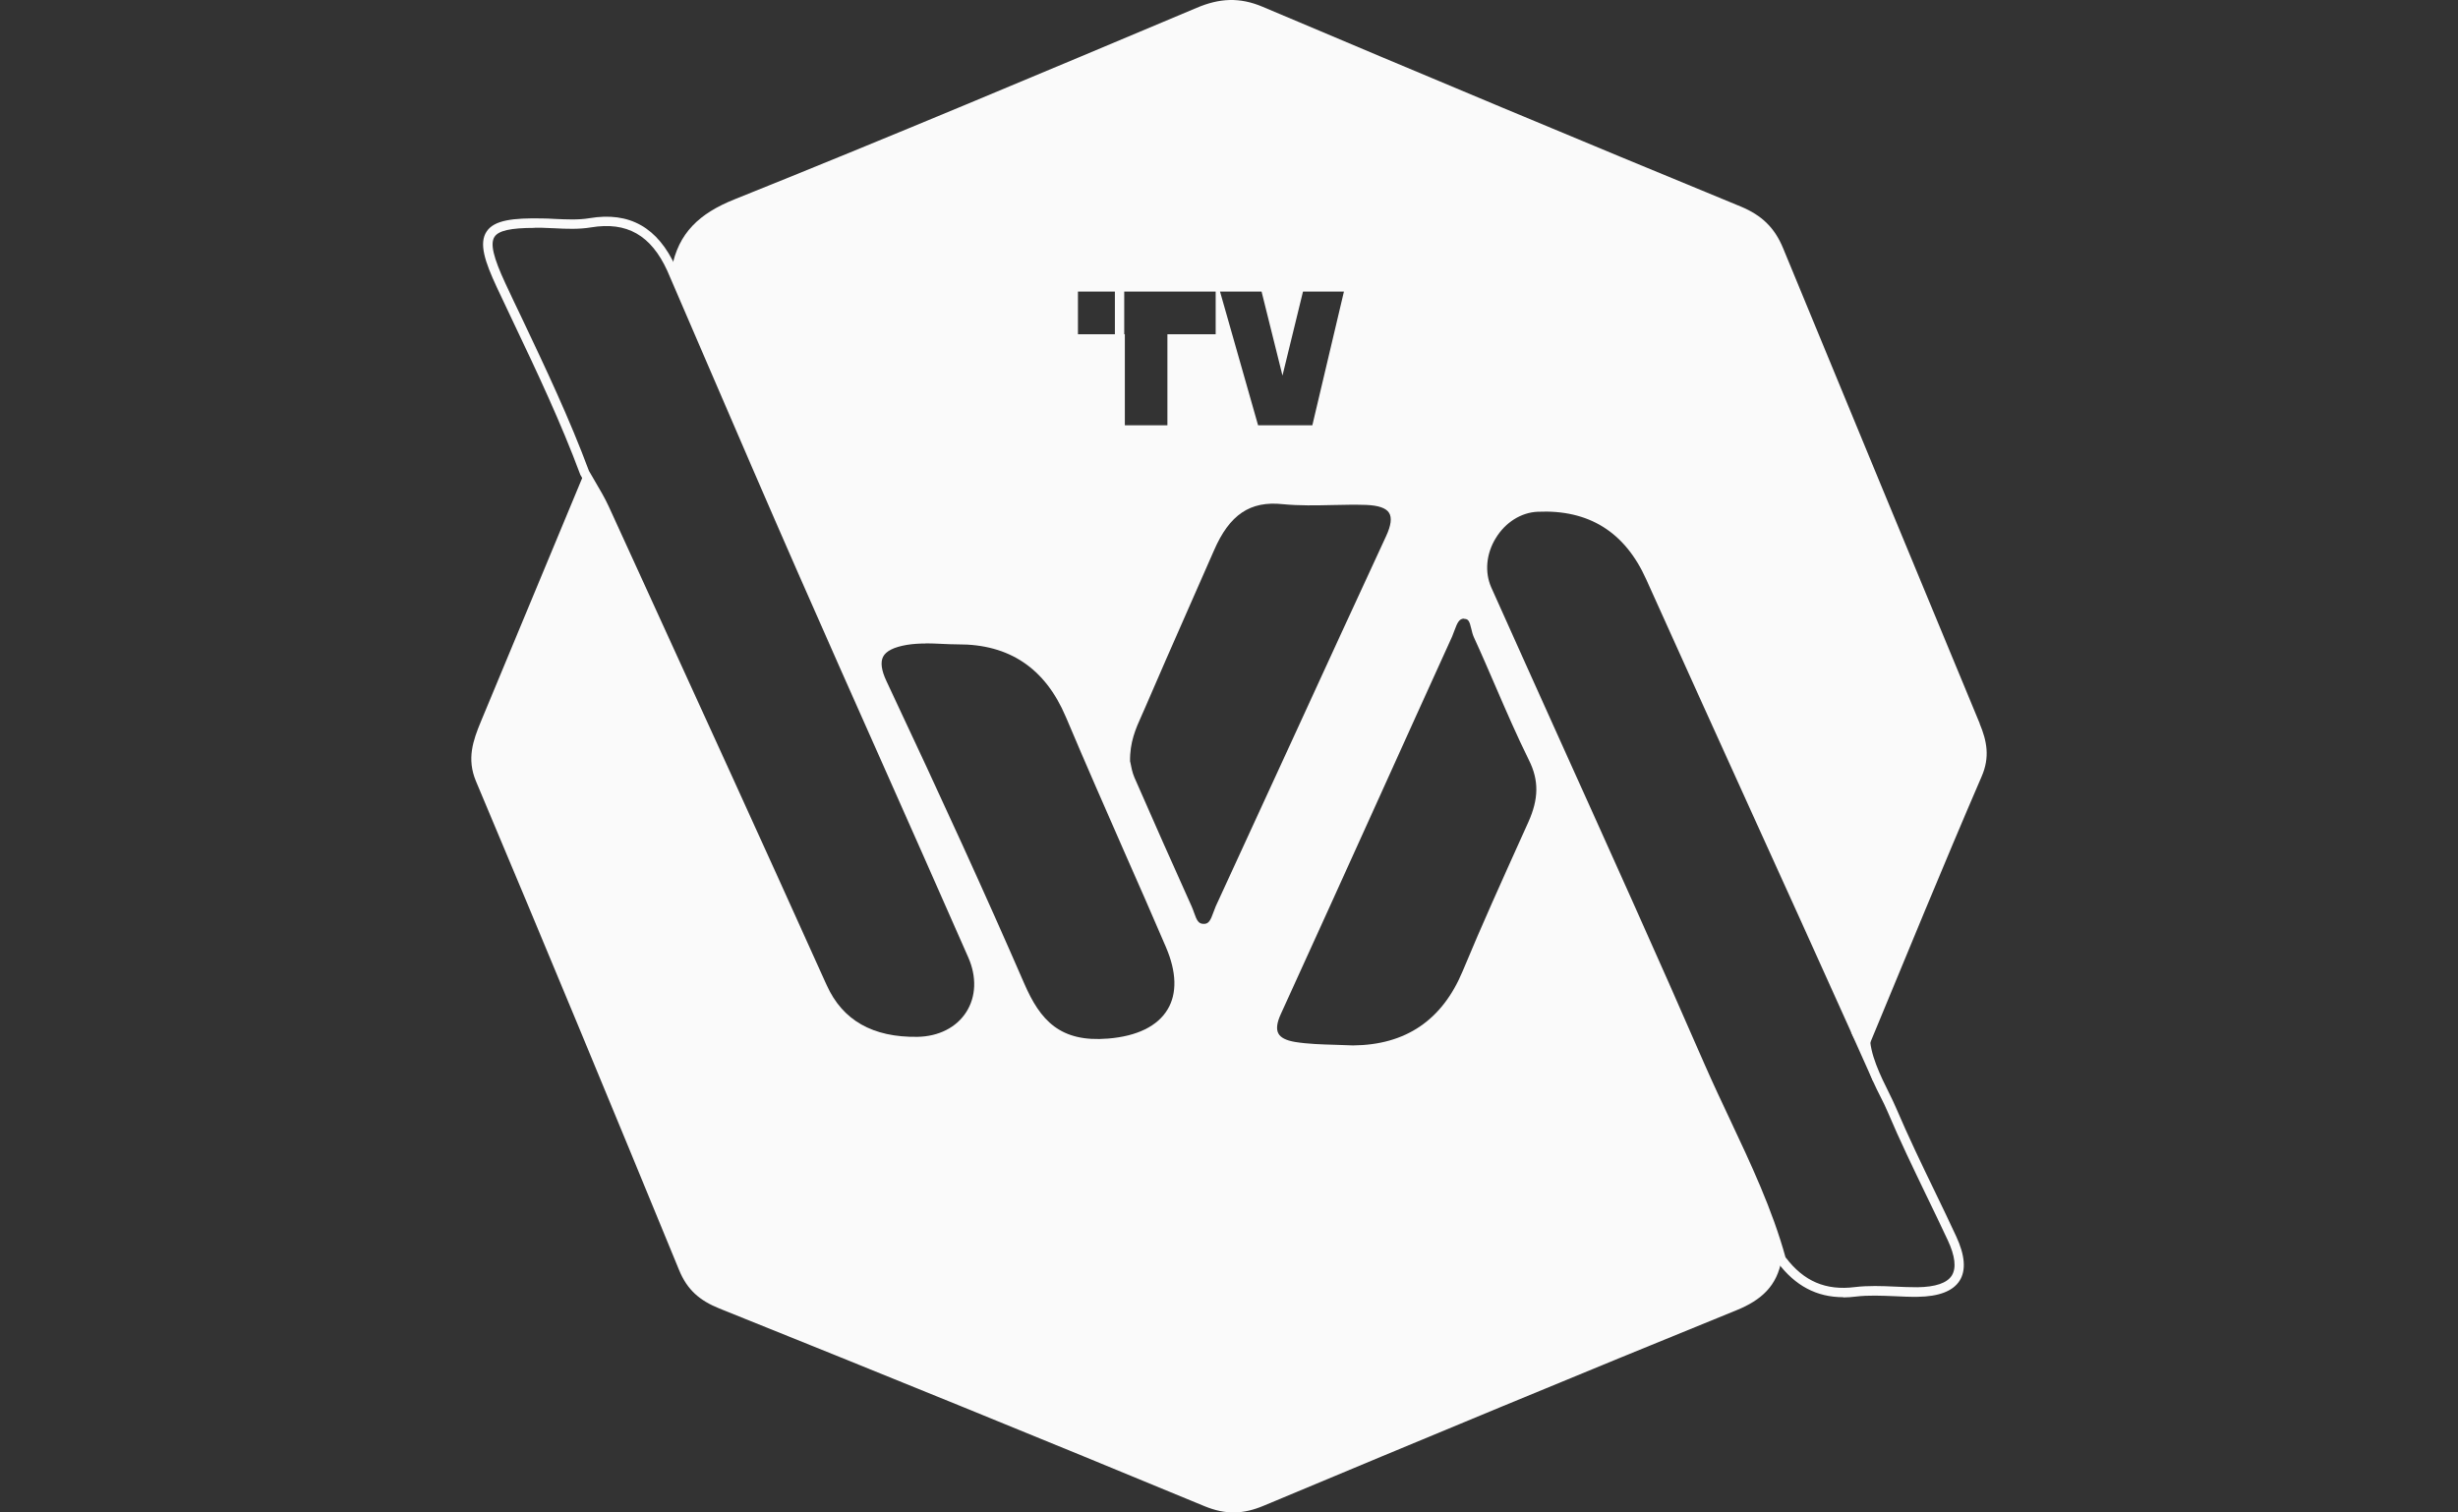<svg width="104" height="64" viewBox="0 0 104 64" fill="none" xmlns="http://www.w3.org/2000/svg">
<rect x="0" y="0" width="104" height="64" fill="#333333" stroke="none"/>
<path d="M78.486 43.842L78.307 43.648L79.28 45.821L79.065 44.29L78.486 43.842Z" fill="#FAFAFA"/>
<path d="M37.93 44.284C35.756 44.284 35.587 44.016 34.624 41.863L34.556 41.716C31.961 35.952 29.287 30.104 26.702 24.45L25.402 21.608C25.239 21.255 25.039 20.913 24.839 20.581C24.744 20.418 24.649 20.26 24.555 20.092C23.733 17.881 22.723 15.744 21.738 13.675C21.496 13.17 21.254 12.66 21.017 12.149C20.512 11.065 20.259 10.296 20.586 9.801C20.907 9.307 21.723 9.222 22.928 9.243C23.107 9.243 23.291 9.254 23.476 9.264C23.965 9.285 24.47 9.312 24.939 9.233C26.634 8.949 27.829 9.617 28.592 11.296C29.155 12.607 29.724 13.918 30.287 15.223C31.534 18.118 32.824 21.113 34.114 24.045C35.277 26.698 36.456 29.34 37.63 31.988C38.872 34.778 40.109 37.562 41.336 40.358C41.746 41.3 41.704 42.273 41.215 43.037C40.725 43.8 39.851 44.253 38.825 44.269C38.493 44.269 38.193 44.279 37.925 44.279L37.93 44.284ZM22.618 9.643C21.607 9.643 21.091 9.759 20.923 10.022C20.733 10.312 20.875 10.896 21.381 11.986C21.617 12.496 21.86 13.002 22.102 13.507C23.086 15.581 24.102 17.729 24.918 19.924C24.997 20.055 25.091 20.218 25.181 20.376C25.381 20.718 25.592 21.071 25.76 21.439L27.06 24.282C29.645 29.935 32.319 35.783 34.914 41.547L34.982 41.694C35.649 43.175 36.928 43.902 38.819 43.874C39.714 43.858 40.467 43.479 40.883 42.826C41.299 42.179 41.33 41.337 40.972 40.521C39.746 37.726 38.504 34.941 37.267 32.151C36.088 29.504 34.914 26.861 33.75 24.208C32.461 21.271 31.171 18.276 29.924 15.381C29.36 14.075 28.797 12.765 28.234 11.459C27.544 9.949 26.523 9.37 25.007 9.622C24.497 9.707 23.97 9.686 23.46 9.659C23.281 9.649 23.102 9.643 22.923 9.638C22.818 9.638 22.712 9.638 22.618 9.638V9.643Z" fill="#FAFAFA"/>
<path d="M77.987 54.891C76.861 54.891 75.955 54.407 75.218 53.427L75.187 53.359C74.639 51.333 73.729 49.406 72.85 47.548C72.486 46.774 72.107 45.974 71.76 45.179C69.77 40.61 67.68 35.989 65.665 31.52C64.686 29.356 63.712 27.193 62.743 25.024C62.401 24.261 62.48 23.34 62.959 22.566C63.433 21.792 64.212 21.308 65.043 21.271C68.46 21.108 68.602 21.197 70.023 24.366C71.544 27.751 73.076 31.135 74.608 34.515C75.955 37.483 77.303 40.452 78.64 43.426C78.803 43.795 78.887 43.953 79.15 44L79.092 43.621L79.124 43.816C79.087 44.553 79.587 45.569 79.919 46.232C80.029 46.458 80.14 46.679 80.235 46.906C80.74 48.09 81.308 49.269 81.861 50.411C82.166 51.043 82.472 51.675 82.766 52.312C83.14 53.117 83.193 53.748 82.914 54.191C82.635 54.633 82.035 54.864 81.135 54.875C80.808 54.88 80.482 54.864 80.161 54.849C79.619 54.828 79.061 54.801 78.529 54.864C78.345 54.886 78.166 54.901 77.992 54.901L77.987 54.891ZM75.56 53.217C76.318 54.217 77.25 54.617 78.477 54.464C79.04 54.396 79.619 54.417 80.177 54.443C80.493 54.459 80.814 54.47 81.129 54.47C81.888 54.459 82.377 54.296 82.582 53.975C82.782 53.654 82.724 53.148 82.409 52.475C82.114 51.843 81.808 51.211 81.503 50.58C80.951 49.432 80.377 48.248 79.871 47.053C79.777 46.832 79.671 46.616 79.561 46.4C79.513 46.3 79.466 46.206 79.413 46.105C79.15 45.558 78.919 44.99 78.913 44.337C78.561 44.211 78.424 43.905 78.292 43.611C78.224 43.463 78.161 43.316 78.092 43.168C76.808 40.315 75.529 37.489 74.245 34.667C72.713 31.288 71.176 27.903 69.654 24.519C68.753 22.508 67.219 21.554 65.054 21.655C64.359 21.687 63.696 22.103 63.291 22.766C62.88 23.429 62.812 24.213 63.096 24.856C64.064 27.024 65.043 29.183 66.017 31.351C68.033 35.82 70.123 40.442 72.113 45.016C72.46 45.806 72.834 46.606 73.197 47.374C74.076 49.243 74.987 51.169 75.55 53.217H75.56Z" fill="#FAFAFA"/>
<path d="M46.43 44.358C44.509 44.358 43.645 43.321 42.972 41.768C41.345 38.026 39.545 34.083 37.15 28.988C36.876 28.409 36.834 27.956 37.018 27.603C37.266 27.13 37.871 26.972 38.303 26.898C38.819 26.808 39.35 26.83 39.861 26.851C40.234 26.866 40.614 26.866 40.95 26.866C43.998 26.866 44.14 27.056 45.461 30.172L45.498 30.256C46.293 32.136 47.13 34.036 47.935 35.873C48.525 37.22 49.114 38.562 49.699 39.91C50.204 41.079 50.22 42.116 49.746 42.905C49.251 43.726 48.278 44.221 46.925 44.332C46.751 44.347 46.588 44.353 46.43 44.353V44.358ZM39.171 27.23C38.898 27.23 38.634 27.245 38.371 27.288C37.824 27.382 37.492 27.546 37.366 27.788C37.245 28.019 37.292 28.367 37.508 28.825C39.908 33.925 41.708 37.873 43.335 41.615C44.014 43.179 44.851 44.116 46.888 43.947C48.109 43.847 48.983 43.421 49.404 42.71C49.809 42.037 49.783 41.126 49.33 40.073C48.751 38.726 48.162 37.378 47.567 36.036C46.762 34.199 45.925 32.299 45.13 30.414L45.093 30.33C44.223 28.277 42.702 27.256 40.529 27.267C40.298 27.267 40.071 27.256 39.84 27.245C39.608 27.235 39.382 27.224 39.161 27.224L39.171 27.23Z" fill="#FAFAFA"/>
<path d="M57.237 44.632H57.232C56.98 44.616 56.727 44.611 56.479 44.605C55.906 44.59 55.311 44.574 54.732 44.479C54.232 44.4 53.9 44.211 53.748 43.921C53.59 43.621 53.621 43.232 53.837 42.753C55.248 39.679 56.637 36.599 58.032 33.515C59.048 31.267 60.069 29.014 61.09 26.767C61.122 26.703 61.148 26.624 61.175 26.551C61.291 26.23 61.443 25.788 61.954 25.782C62.485 25.788 62.585 26.224 62.648 26.524C62.67 26.624 62.696 26.719 62.727 26.793C63.049 27.493 63.359 28.209 63.659 28.904C64.101 29.925 64.559 30.983 65.059 31.994C65.533 32.957 65.528 33.867 65.038 34.957L64.817 35.447C63.965 37.336 63.08 39.294 62.27 41.242C60.89 44.548 60.801 44.611 57.258 44.637H57.253L57.237 44.632ZM61.949 26.177C61.743 26.177 61.664 26.34 61.538 26.682C61.506 26.772 61.475 26.856 61.443 26.93C60.422 29.177 59.401 31.425 58.385 33.678C56.99 36.757 55.595 39.842 54.19 42.916C54.026 43.274 53.99 43.547 54.09 43.732C54.184 43.911 54.421 44.026 54.79 44.09C55.342 44.179 55.927 44.195 56.49 44.211C56.743 44.216 56.995 44.227 57.248 44.237C59.476 44.219 61.024 43.169 61.891 41.084C62.701 39.131 63.591 37.173 64.444 35.278L64.665 34.788C65.107 33.804 65.117 33.02 64.691 32.167C64.186 31.146 63.728 30.088 63.285 29.062C62.985 28.372 62.68 27.656 62.359 26.961C62.312 26.856 62.28 26.735 62.254 26.619C62.175 26.277 62.127 26.188 61.949 26.188V26.177Z" fill="#FAFAFA"/>
<path d="M50.93 39.494H50.925C50.409 39.494 50.262 39.063 50.151 38.747C50.125 38.673 50.099 38.599 50.072 38.531C49.241 36.673 48.425 34.862 47.641 33.057C47.53 32.799 47.477 32.525 47.451 32.373C47.446 32.341 47.441 32.315 47.435 32.299V32.251C47.409 31.33 47.699 30.683 47.951 30.109C47.993 30.014 48.035 29.925 48.072 29.83C48.672 28.435 49.283 27.046 49.893 25.661C50.262 24.819 50.636 23.982 50.999 23.134C51.494 22.003 52.315 20.724 54.315 20.94C54.994 21.008 55.694 20.992 56.378 20.976C56.852 20.966 57.342 20.955 57.821 20.971C58.489 20.992 58.91 21.166 59.11 21.497C59.31 21.824 59.279 22.266 59.005 22.856C57.705 25.666 56.415 28.477 55.12 31.293C54.015 33.704 52.904 36.115 51.794 38.526C51.762 38.589 51.736 38.663 51.709 38.736C51.604 39.036 51.441 39.489 50.925 39.489L50.93 39.494ZM47.819 32.23C47.819 32.23 47.83 32.278 47.835 32.304C47.862 32.436 47.904 32.683 47.998 32.899C48.783 34.699 49.593 36.515 50.425 38.368C50.462 38.447 50.488 38.531 50.52 38.615C50.636 38.947 50.709 39.094 50.925 39.094C51.136 39.105 51.22 38.947 51.341 38.605C51.373 38.52 51.404 38.436 51.436 38.357C52.546 35.947 53.657 33.536 54.762 31.125C56.052 28.309 57.347 25.498 58.647 22.687C58.858 22.234 58.9 21.903 58.773 21.703C58.647 21.497 58.321 21.387 57.805 21.366C57.336 21.35 56.852 21.361 56.384 21.371C55.689 21.387 54.973 21.403 54.273 21.334C52.894 21.187 52.02 21.776 51.362 23.298C50.994 24.14 50.625 24.982 50.251 25.824C49.641 27.209 49.03 28.598 48.43 29.993C48.388 30.088 48.346 30.183 48.304 30.277C48.056 30.83 47.798 31.404 47.814 32.225L47.819 32.23Z" fill="#FAFAFA"/>
<path d="M83.766 30.62C80.987 23.913 78.208 17.213 75.444 10.502C75.086 9.633 74.539 9.107 73.649 8.738C66.896 5.959 60.158 3.137 53.431 0.29C52.452 -0.126 51.599 -0.079 50.631 0.332C44.125 3.069 37.619 5.811 31.071 8.438C29.602 9.028 28.697 9.849 28.418 11.375C30.255 15.628 32.076 19.887 33.939 24.124C36.334 29.567 38.777 34.989 41.166 40.437C41.982 42.295 40.83 44.037 38.835 44.069C35.803 44.116 35.855 44.095 34.745 41.626C31.723 34.91 28.649 28.214 25.586 21.518C25.344 20.987 25.023 20.497 24.733 19.987C23.27 23.498 21.806 27.014 20.348 30.53C20.011 31.341 19.743 32.114 20.138 33.057C23.038 39.937 25.896 46.837 28.733 53.743C29.076 54.58 29.602 55.033 30.439 55.37C37.292 58.123 44.135 60.907 50.962 63.734C51.857 64.102 52.599 64.081 53.473 63.713C60.127 60.928 66.79 58.16 73.47 55.444C74.534 55.012 75.192 54.407 75.381 53.296C74.597 50.406 73.128 47.8 71.944 45.084C69.007 38.336 65.933 31.646 62.922 24.93C62.248 23.429 63.427 21.524 65.048 21.45C68.427 21.292 68.454 21.345 69.838 24.429C72.691 30.788 75.597 37.131 78.455 43.489C78.608 43.826 78.718 44.111 79.108 44.179C80.676 40.4 82.224 36.61 83.845 32.857C84.203 32.035 84.066 31.351 83.761 30.62H83.766ZM53.378 12.338L54.263 15.892L55.131 12.338H56.863L55.526 17.997H53.231L51.62 12.338H53.373H53.378ZM47.567 12.338H51.436V14.144H49.394V17.997H47.593V14.144H47.567V12.338ZM45.609 12.338H47.172V14.144H45.609V12.338ZM46.909 44.142C44.856 44.311 43.909 43.421 43.156 41.695C41.288 37.399 39.324 33.146 37.329 28.909C36.755 27.682 37.355 27.267 38.34 27.098C39.056 26.977 39.803 27.072 40.54 27.072C43.962 27.061 43.935 27.072 45.325 30.341C46.693 33.573 48.136 36.773 49.525 39.994C50.547 42.363 49.415 43.937 46.914 44.142H46.909ZM51.62 38.447C51.468 38.773 51.415 39.3 50.925 39.294C50.447 39.294 50.399 38.789 50.246 38.447C49.431 36.626 48.615 34.804 47.815 32.978C47.683 32.672 47.641 32.33 47.62 32.251C47.593 31.23 47.967 30.578 48.252 29.914C49.209 27.677 50.204 25.451 51.178 23.219C51.773 21.855 52.62 20.966 54.294 21.14C55.458 21.261 56.642 21.129 57.816 21.171C58.879 21.208 59.353 21.64 58.826 22.771C56.41 27.988 54.026 33.22 51.615 38.441L51.62 38.447ZM64.874 32.078C65.364 33.062 65.275 33.931 64.848 34.873C63.906 36.962 62.953 39.047 62.074 41.163C60.742 44.363 60.711 44.411 57.242 44.437C56.416 44.395 55.573 44.421 54.758 44.29C53.957 44.163 53.594 43.747 54.01 42.837C56.447 37.515 58.837 32.178 61.264 26.851C61.416 26.519 61.479 25.988 61.948 25.982C62.458 25.982 62.395 26.556 62.543 26.877C63.337 28.604 64.032 30.378 64.874 32.083V32.078Z" fill="#FAFAFA"/>
</svg>
